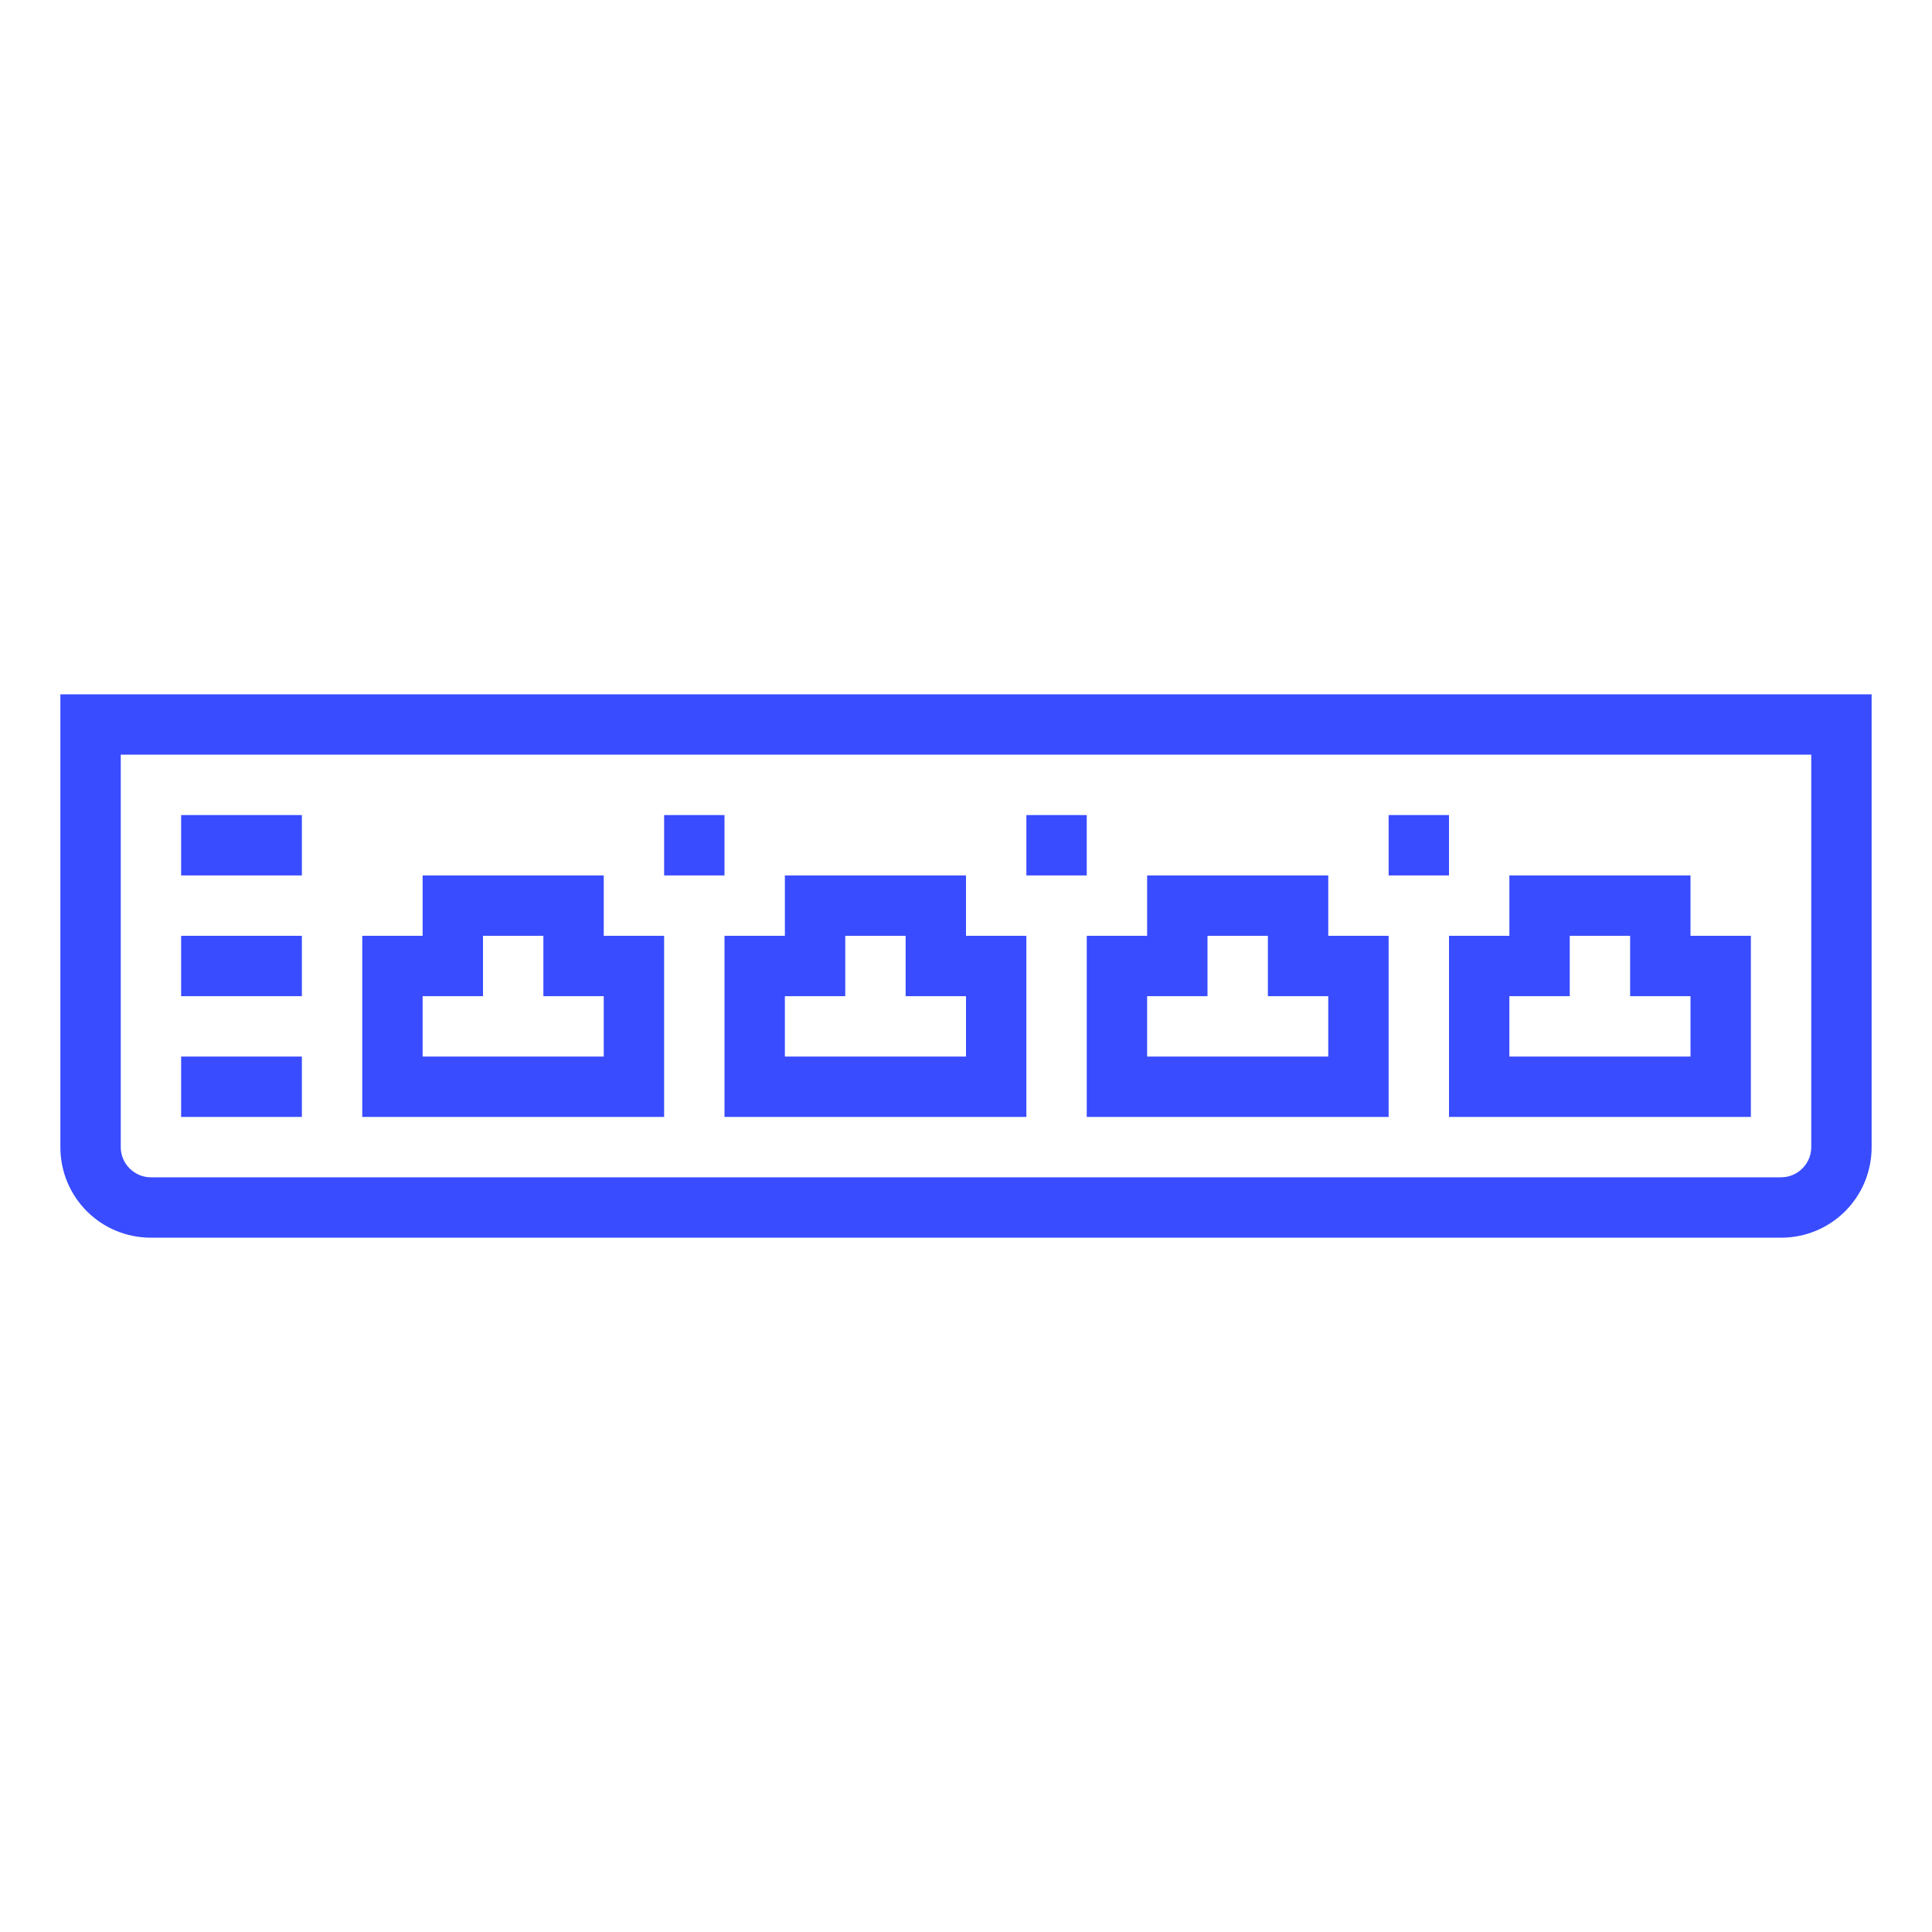 <?xml version="1.0" encoding="utf-8"?>
<!-- Generator: Adobe Illustrator 25.2.3, SVG Export Plug-In . SVG Version: 6.00 Build 0)  -->
<svg version="1.1" id="Layer_1" xmlns="http://www.w3.org/2000/svg" xmlns:xlink="http://www.w3.org/1999/xlink" x="0px" y="0px"
	 viewBox="0 0 512 512" style="enable-background:new 0 0 512 512;" xml:space="preserve">
<style type="text/css">
	.st0{fill:#394CFF;}
</style>
<g id="outline">
	<path class="st0" d="M16,304c0,13.3,10.7,24,24,24h432c13.3,0,24-10.7,24-24V184H16V304z M32,200h448v104c0,4.4-3.6,8-8,8H40
		c-4.4,0-8-3.6-8-8V200z"/>
	<path class="st0" d="M176,248h-16v-16h-48v16H96v48h80V248z M160,280h-48v-16h16v-16h16v16h16V280z"/>
	<path class="st0" d="M192,296h80v-48h-16v-16h-48v16h-16V296z M208,264h16v-16h16v16h16v16h-48V264z"/>
	<path class="st0" d="M288,296h80v-48h-16v-16h-48v16h-16V296z M304,264h16v-16h16v16h16v16h-48V264z"/>
	<path class="st0" d="M384,296h80v-48h-16v-16h-48v16h-16V296z M400,264h16v-16h16v16h16v16h-48V264z"/>
	<path class="st0" d="M176,216h16v16h-16V216z"/>
	<path class="st0" d="M272,216h16v16h-16V216z"/>
	<path class="st0" d="M368,216h16v16h-16V216z"/>
	<path class="st0" d="M48,280h32v16H48V280z"/>
	<path class="st0" d="M48,248h32v16H48V248z"/>
	<path class="st0" d="M48,216h32v16H48V216z"/>
</g>
</svg>

